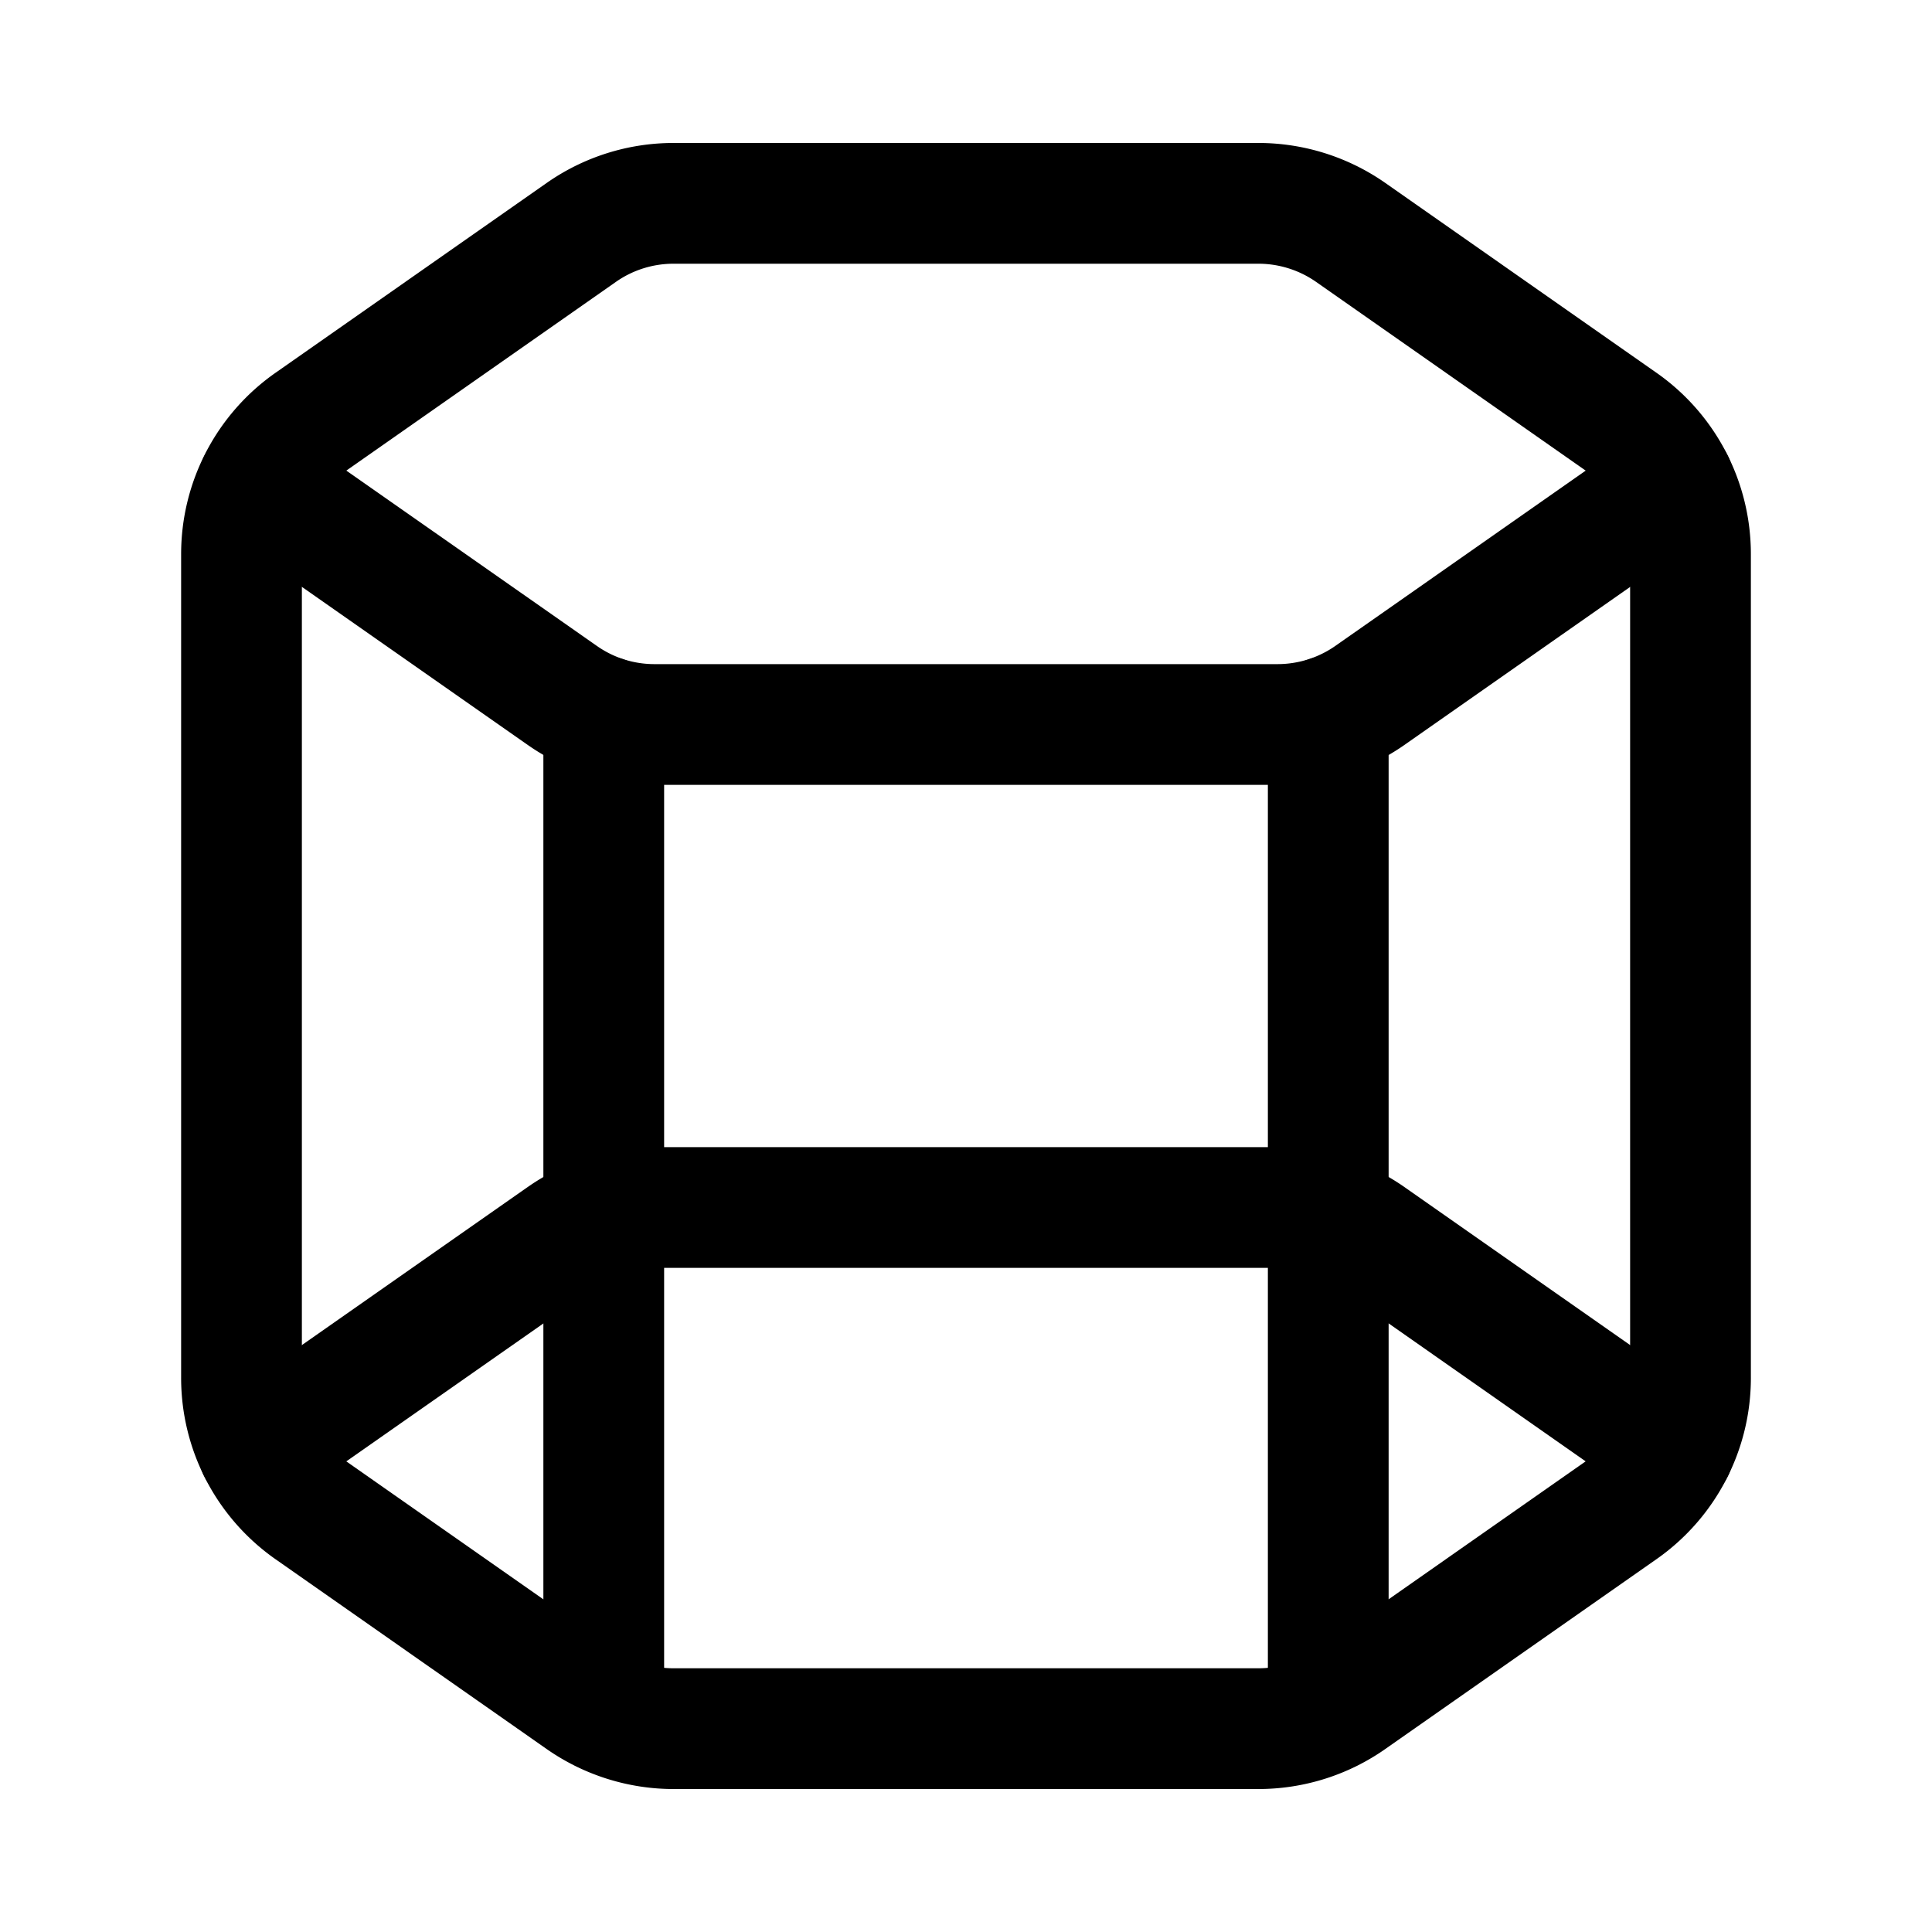 <svg version="1.1" viewBox="0 0 24 24" xmlns="http://www.w3.org/2000/svg"><title>shapes d shape object a</title><g class="nc-icon-wrapper"><g fill="none"><path d="M0 0h24v24H0z"/><path stroke="currentColor" stroke-linecap="round" stroke-linejoin="round" stroke-width="1.5" d="M20.792 5.996l-3.775 2.643A2.005 2.005 0 0 1 15.87 9H8.13c-.41 0-.81-.126-1.146-.362L3.21 5.997"/><path stroke="currentColor" stroke-linecap="round" stroke-linejoin="round" stroke-width="1.5" d="M20.792 18.004l-3.775-2.643A2.005 2.005 0 0 0 15.87 15H8.13c-.41 0-.811.126-1.147.362l-3.775 2.642"/><path stroke="currentColor" stroke-linecap="round" stroke-linejoin="round" stroke-width="1.5" d="M7.5 8.9v12.37"/><path stroke="currentColor" stroke-linecap="round" stroke-linejoin="round" stroke-width="1.5" d="M16.5 8.9v12.37"/><path stroke="currentColor" stroke-linecap="round" stroke-linejoin="round" stroke-width="1.5" d="M3.853 18.755l3.367 2.357c.336.235.737.362 1.147.362h7.265c.41 0 .811-.126 1.147-.362l3.367-2.357c.536-.374.854-.986.854-1.638V6.883c0-.653-.318-1.264-.853-1.638L16.78 2.888a2.003 2.003 0 0 0-1.147-.362H8.367c-.41 0-.811.126-1.147.362L3.853 5.245A1.999 1.999 0 0 0 3 6.883v10.233a2 2 0 0 0 .853 1.639z"/></g></g></svg>